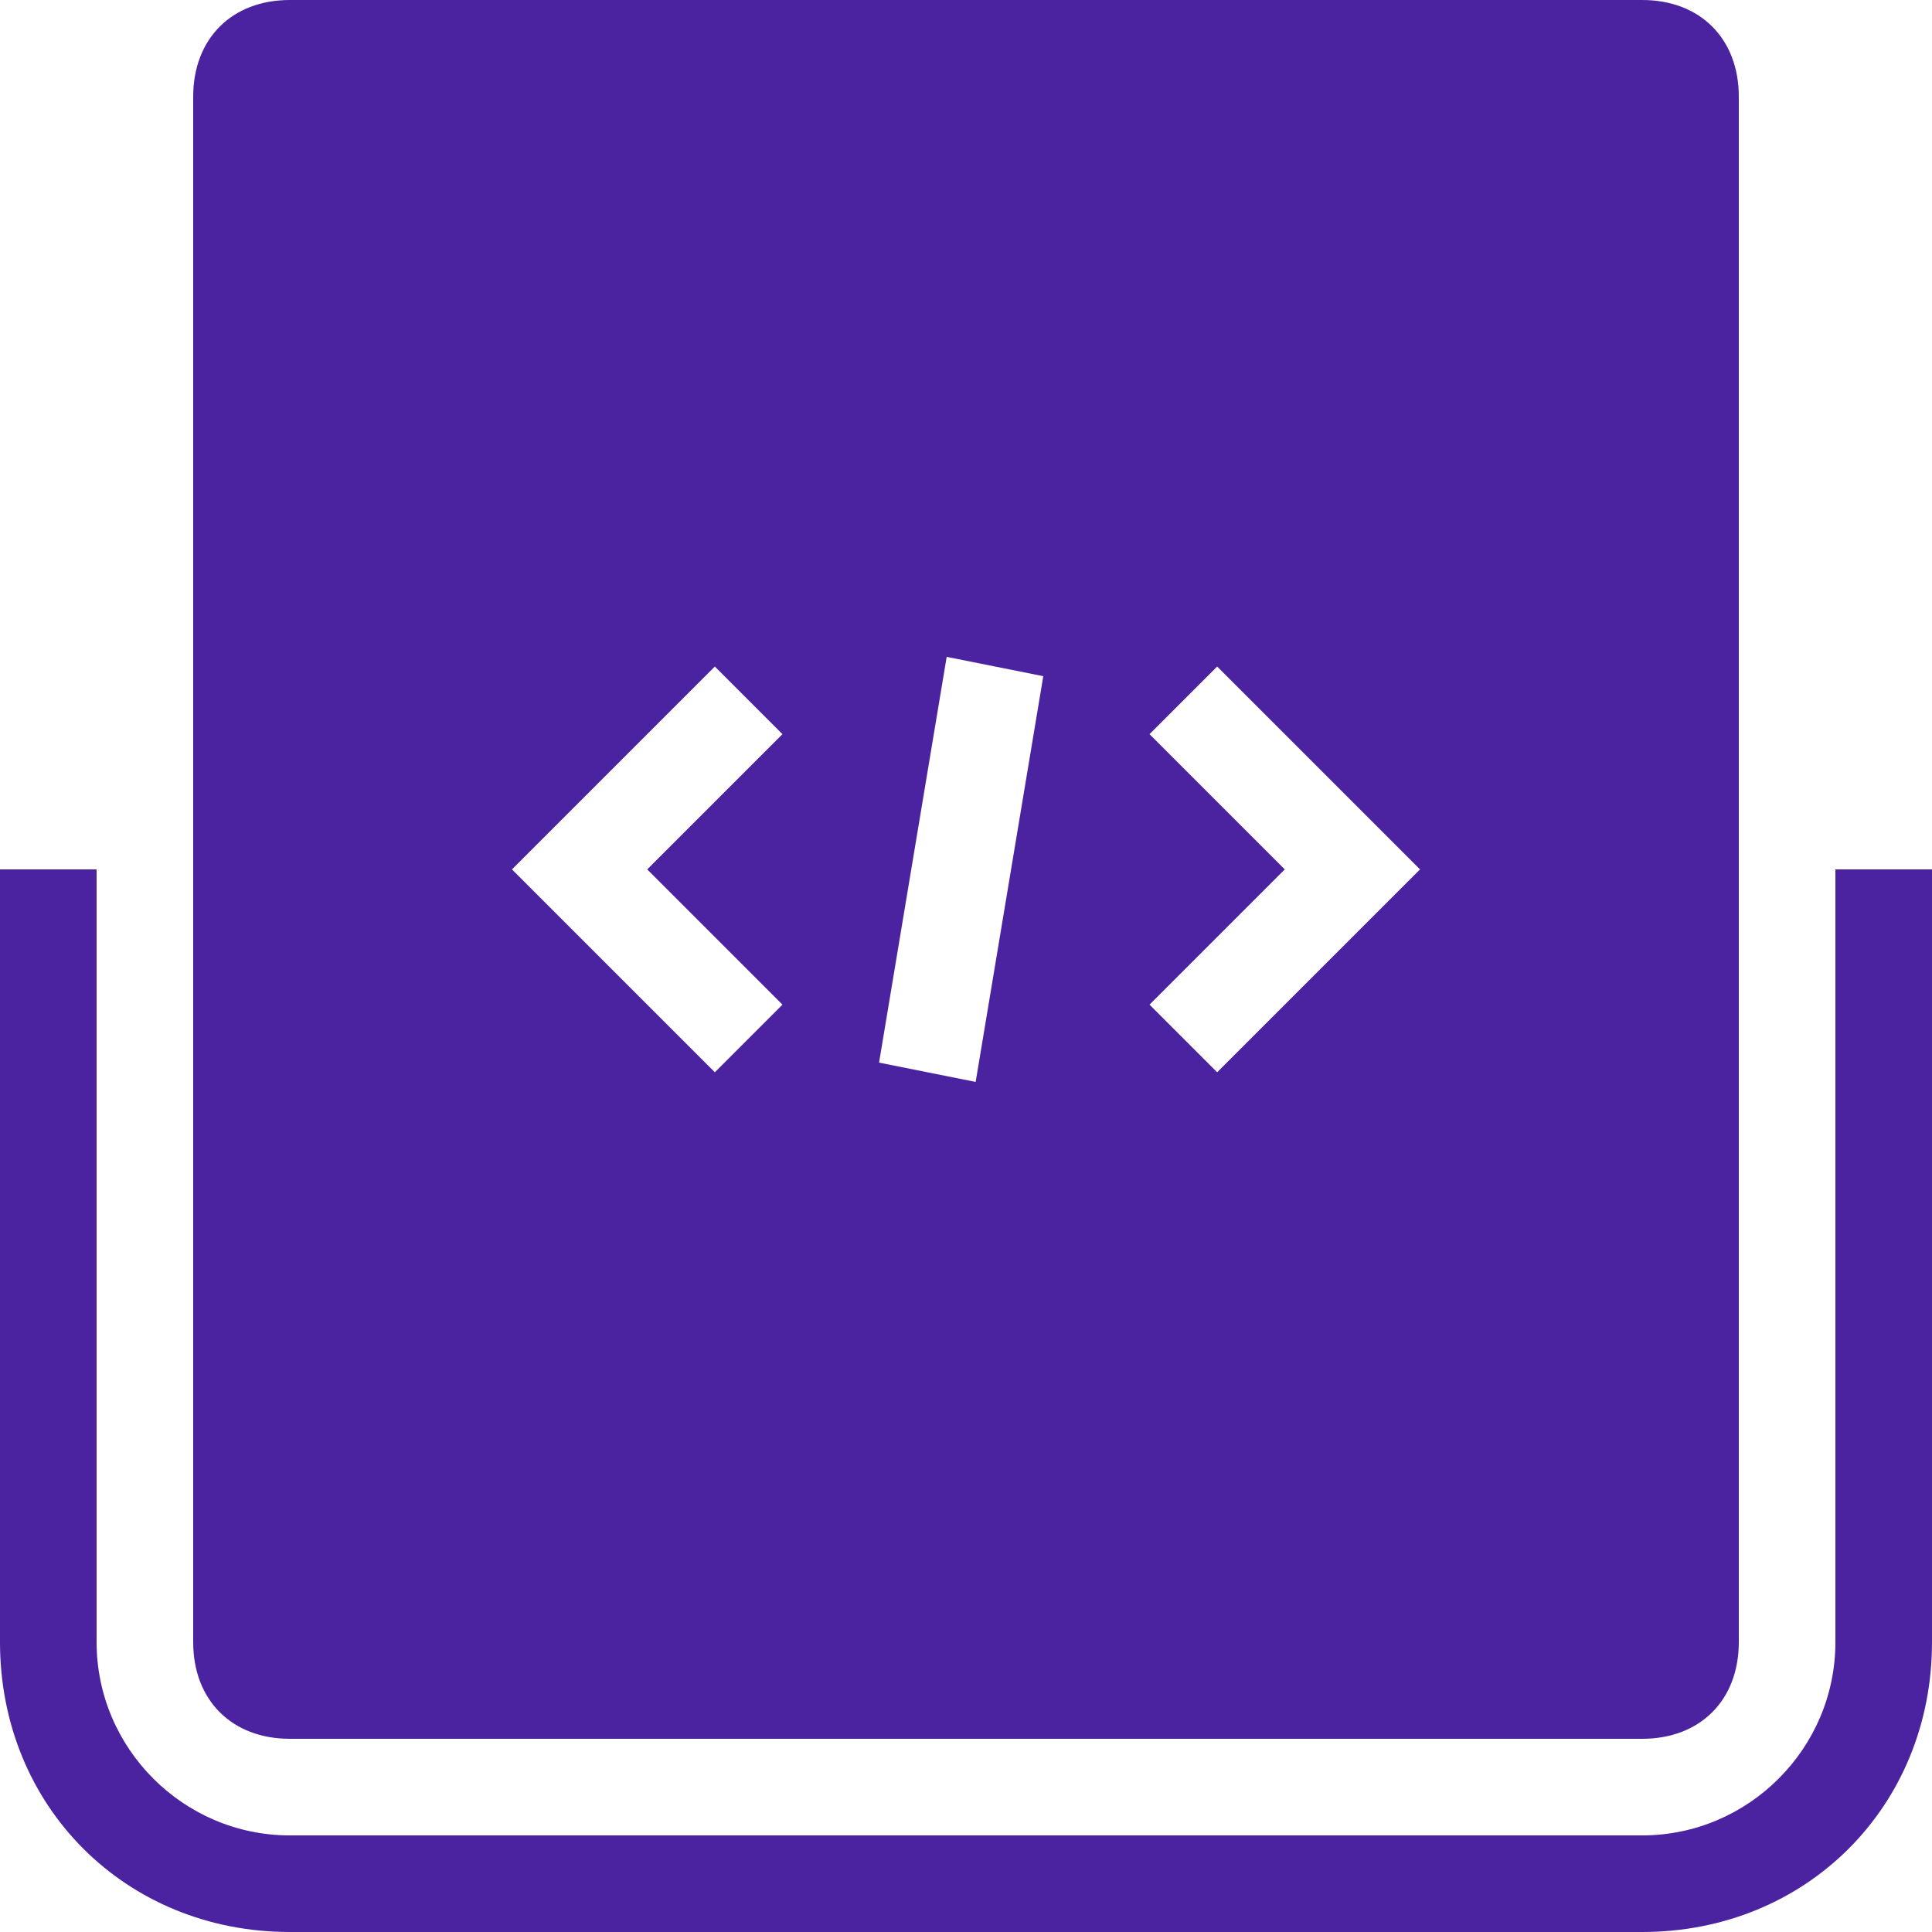 <?xml version="1.0" encoding="utf-8"?>
<!-- Generator: Adobe Illustrator 22.1.0, SVG Export Plug-In . SVG Version: 6.00 Build 0)  -->
<svg version="1.1" id="Layer_1" xmlns="http://www.w3.org/2000/svg" xmlns:xlink="http://www.w3.org/1999/xlink" x="0px" y="0px"
	 viewBox="0 0 20 20" style="enable-background:new 0 0 20 20;" xml:space="preserve">
<style type="text/css">
	.st0{fill:#4B23A0;}
</style>
<g>
	<path class="st0" d="M17,0H3C2.4,0,2,0.4,2,1v16c0,0.6,0.4,1,1,1h14c0.6,0,1-0.4,1-1V1C18,0.4,17.6,0,17,0z M8.1,10.4l-0.7,0.7
		L5.3,9l2.1-2.1l0.7,0.7L6.7,9L8.1,10.4z M10.1,11.2l-1-0.2l0.7-4.2l1,0.2L10.1,11.2z M12.6,11.1l-0.7-0.7L13.3,9l-1.4-1.4l0.7-0.7
		L14.7,9L12.6,11.1z"/>
	<path class="st0" d="M19,9v8c0,1.1-0.9,2-2,2H3c-1.1,0-2-0.9-2-2V9H0v8c0,1.7,1.3,3,3,3h14c1.7,0,3-1.3,3-3V9H19z"/>
</g>
</svg>
